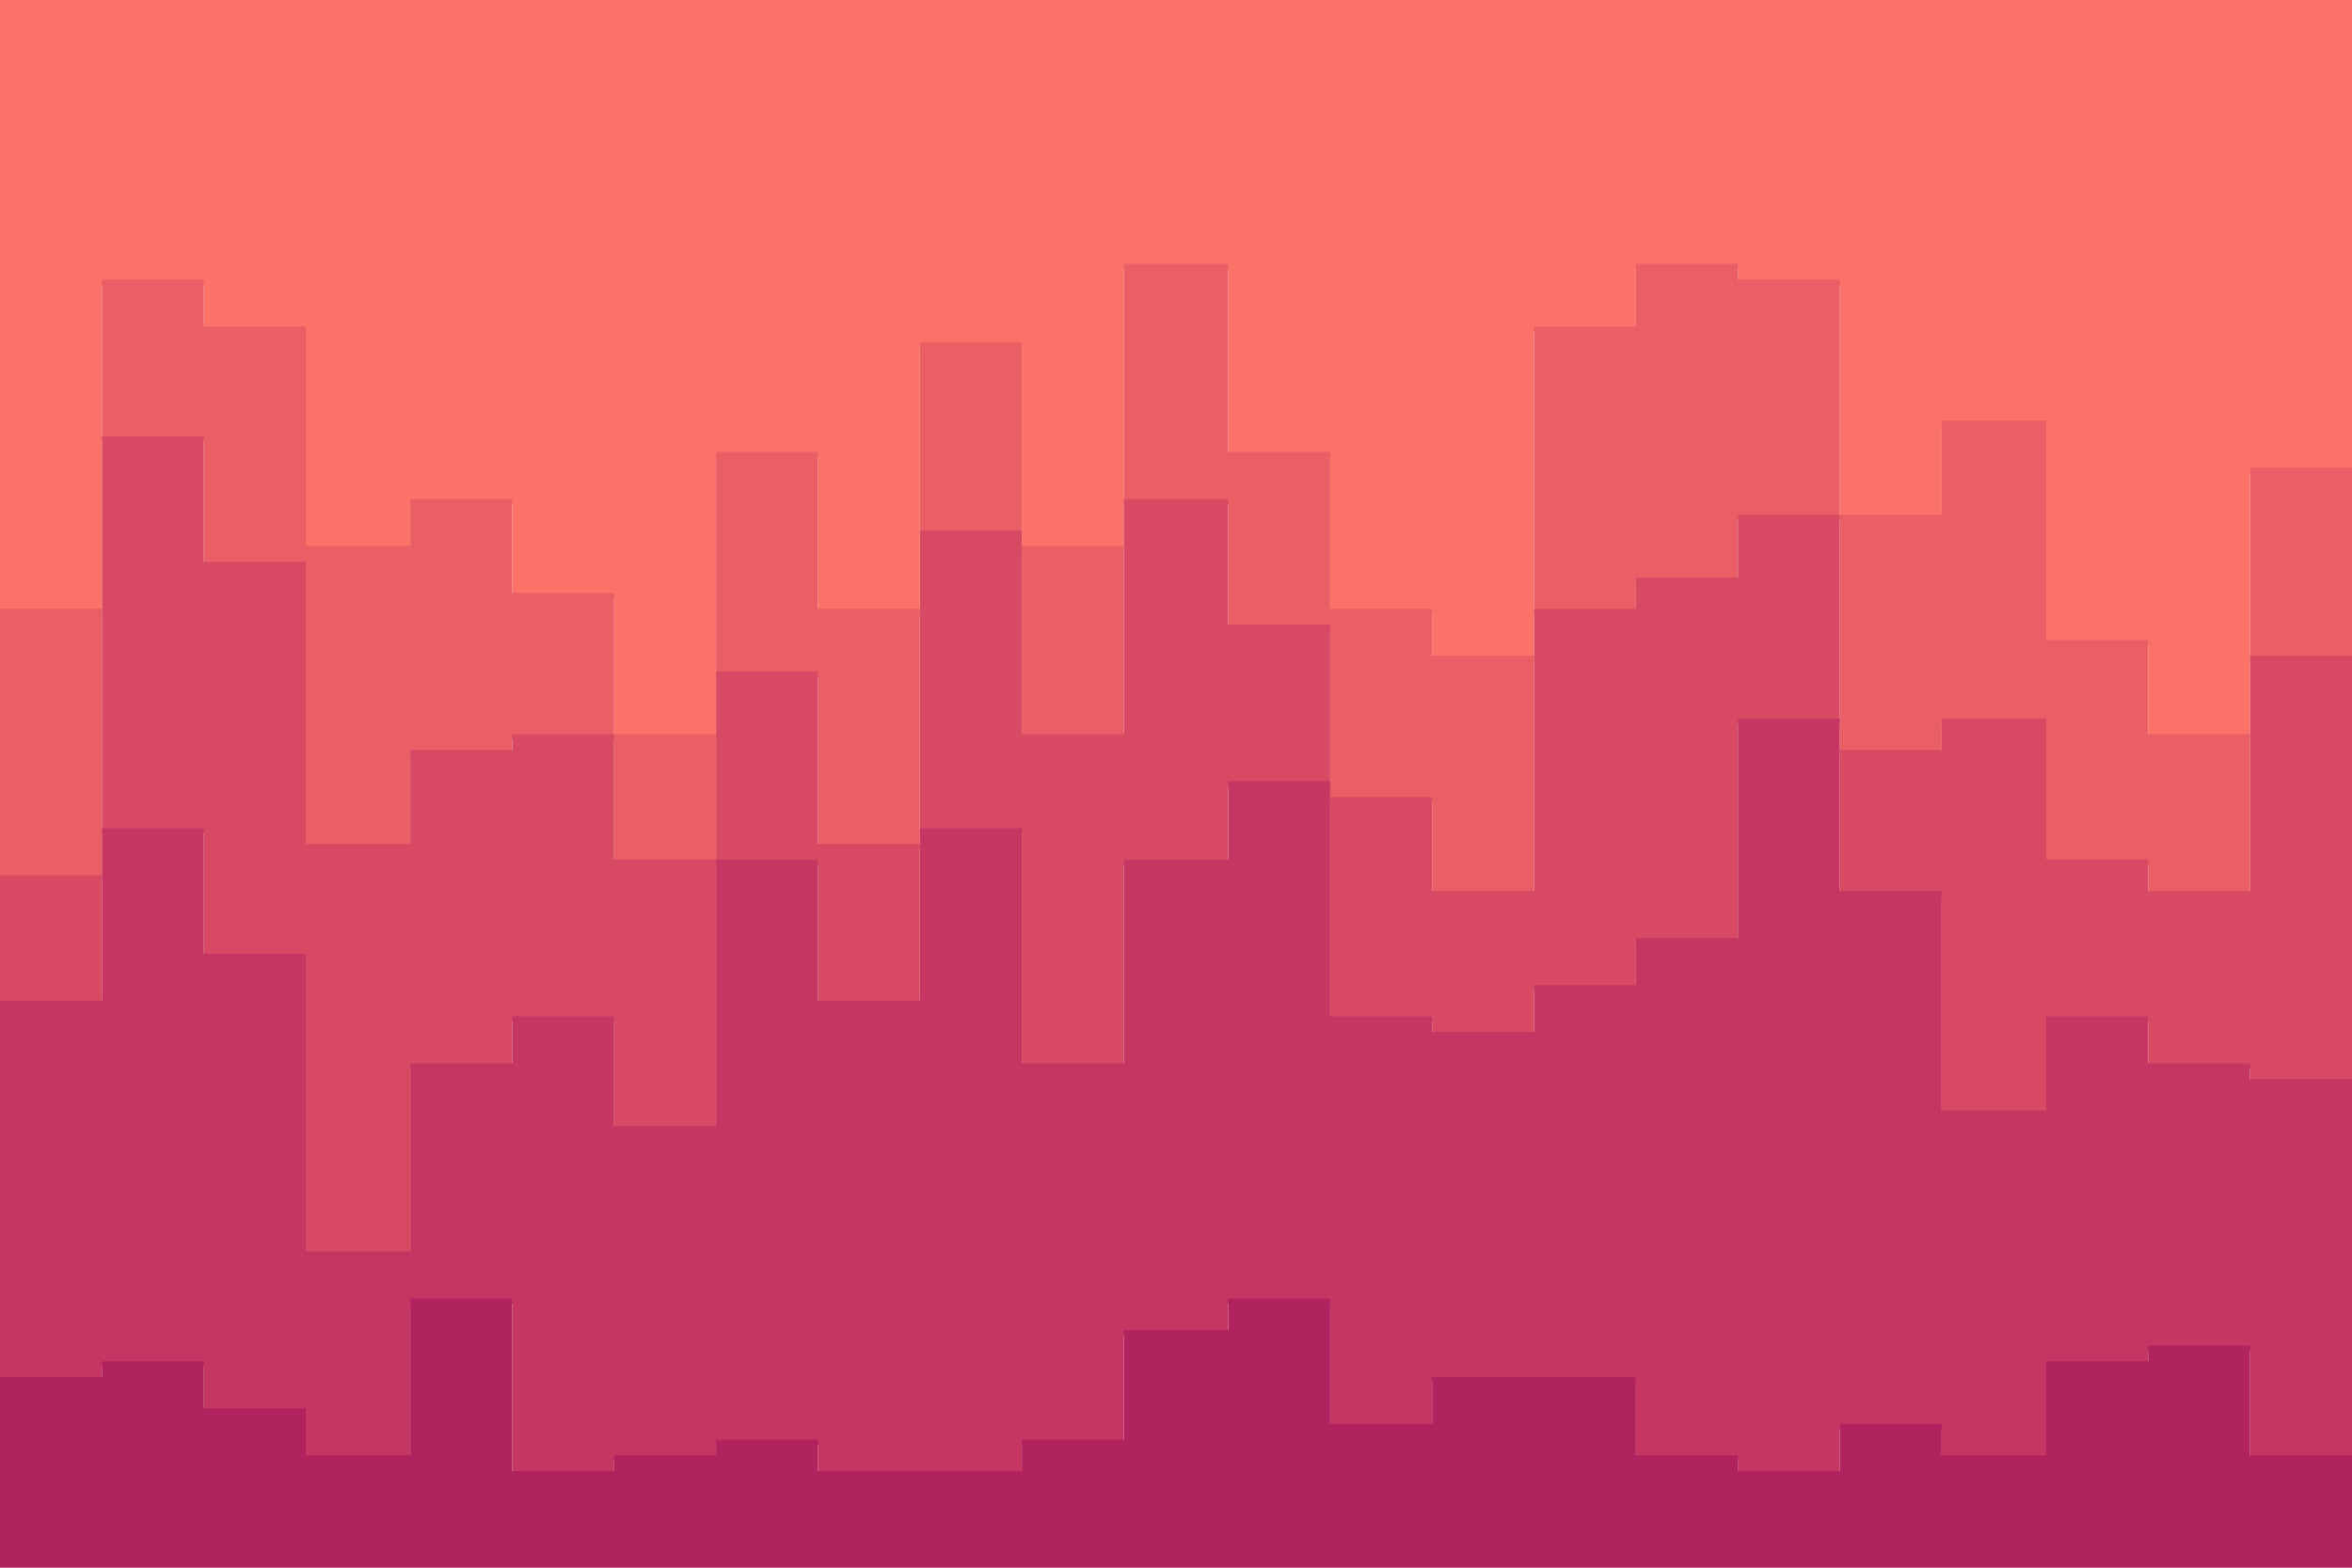 <svg id="visual" viewBox="0 0 900 600" width="900" height="600" xmlns="http://www.w3.org/2000/svg" xmlns:xlink="http://www.w3.org/1999/xlink" version="1.1"><path d="M0 235L39 235L39 109L78 109L78 127L117 127L117 211L157 211L157 193L196 193L196 229L235 229L235 283L274 283L274 175L313 175L313 235L352 235L352 133L391 133L391 211L430 211L430 103L470 103L470 175L509 175L509 235L548 235L548 253L587 253L587 127L626 127L626 103L665 103L665 109L704 109L704 199L743 199L743 163L783 163L783 247L822 247L822 283L861 283L861 181L900 181L900 103L900 0L900 0L861 0L861 0L822 0L822 0L783 0L783 0L743 0L743 0L704 0L704 0L665 0L665 0L626 0L626 0L587 0L587 0L548 0L548 0L509 0L509 0L470 0L470 0L430 0L430 0L391 0L391 0L352 0L352 0L313 0L313 0L274 0L274 0L235 0L235 0L196 0L196 0L157 0L157 0L117 0L117 0L78 0L78 0L39 0L39 0L0 0Z" fill="#fa7268"></path><path d="M0 337L39 337L39 169L78 169L78 217L117 217L117 325L157 325L157 289L196 289L196 283L235 283L235 331L274 331L274 259L313 259L313 325L352 325L352 205L391 205L391 283L430 283L430 193L470 193L470 241L509 241L509 307L548 307L548 343L587 343L587 235L626 235L626 223L665 223L665 199L704 199L704 289L743 289L743 277L783 277L783 331L822 331L822 343L861 343L861 253L900 253L900 187L900 101L900 179L861 179L861 281L822 281L822 245L783 245L783 161L743 161L743 197L704 197L704 107L665 107L665 101L626 101L626 125L587 125L587 251L548 251L548 233L509 233L509 173L470 173L470 101L430 101L430 209L391 209L391 131L352 131L352 233L313 233L313 173L274 173L274 281L235 281L235 227L196 227L196 191L157 191L157 209L117 209L117 125L78 125L78 107L39 107L39 233L0 233Z" fill="#ea5e66"></path><path d="M0 385L39 385L39 319L78 319L78 367L117 367L117 481L157 481L157 409L196 409L196 391L235 391L235 433L274 433L274 331L313 331L313 385L352 385L352 319L391 319L391 409L430 409L430 331L470 331L470 301L509 301L509 391L548 391L548 397L587 397L587 379L626 379L626 361L665 361L665 277L704 277L704 343L743 343L743 427L783 427L783 391L822 391L822 409L861 409L861 415L900 415L900 271L900 185L900 251L861 251L861 341L822 341L822 329L783 329L783 275L743 275L743 287L704 287L704 197L665 197L665 221L626 221L626 233L587 233L587 341L548 341L548 305L509 305L509 239L470 239L470 191L430 191L430 281L391 281L391 203L352 203L352 323L313 323L313 257L274 257L274 329L235 329L235 281L196 281L196 287L157 287L157 323L117 323L117 215L78 215L78 167L39 167L39 335L0 335Z" fill="#d84a64"></path><path d="M0 529L39 529L39 523L78 523L78 541L117 541L117 559L157 559L157 499L196 499L196 565L235 565L235 559L274 559L274 553L313 553L313 565L352 565L352 565L391 565L391 553L430 553L430 511L470 511L470 499L509 499L509 547L548 547L548 529L587 529L587 529L626 529L626 559L665 559L665 565L704 565L704 547L743 547L743 559L783 559L783 523L822 523L822 517L861 517L861 559L900 559L900 523L900 269L900 413L861 413L861 407L822 407L822 389L783 389L783 425L743 425L743 341L704 341L704 275L665 275L665 359L626 359L626 377L587 377L587 395L548 395L548 389L509 389L509 299L470 299L470 329L430 329L430 407L391 407L391 317L352 317L352 383L313 383L313 329L274 329L274 431L235 431L235 389L196 389L196 407L157 407L157 479L117 479L117 365L78 365L78 317L39 317L39 383L0 383Z" fill="#c53762"></path><path d="M0 601L39 601L39 601L78 601L78 601L117 601L117 601L157 601L157 601L196 601L196 601L235 601L235 601L274 601L274 601L313 601L313 601L352 601L352 601L391 601L391 601L430 601L430 601L470 601L470 601L509 601L509 601L548 601L548 601L587 601L587 601L626 601L626 601L665 601L665 601L704 601L704 601L743 601L743 601L783 601L783 601L822 601L822 601L861 601L861 601L900 601L900 601L900 521L900 557L861 557L861 515L822 515L822 521L783 521L783 557L743 557L743 545L704 545L704 563L665 563L665 557L626 557L626 527L587 527L587 527L548 527L548 545L509 545L509 497L470 497L470 509L430 509L430 551L391 551L391 563L352 563L352 563L313 563L313 551L274 551L274 557L235 557L235 563L196 563L196 497L157 497L157 557L117 557L117 539L78 539L78 521L39 521L39 527L0 527Z" fill="#b0235f"></path></svg>